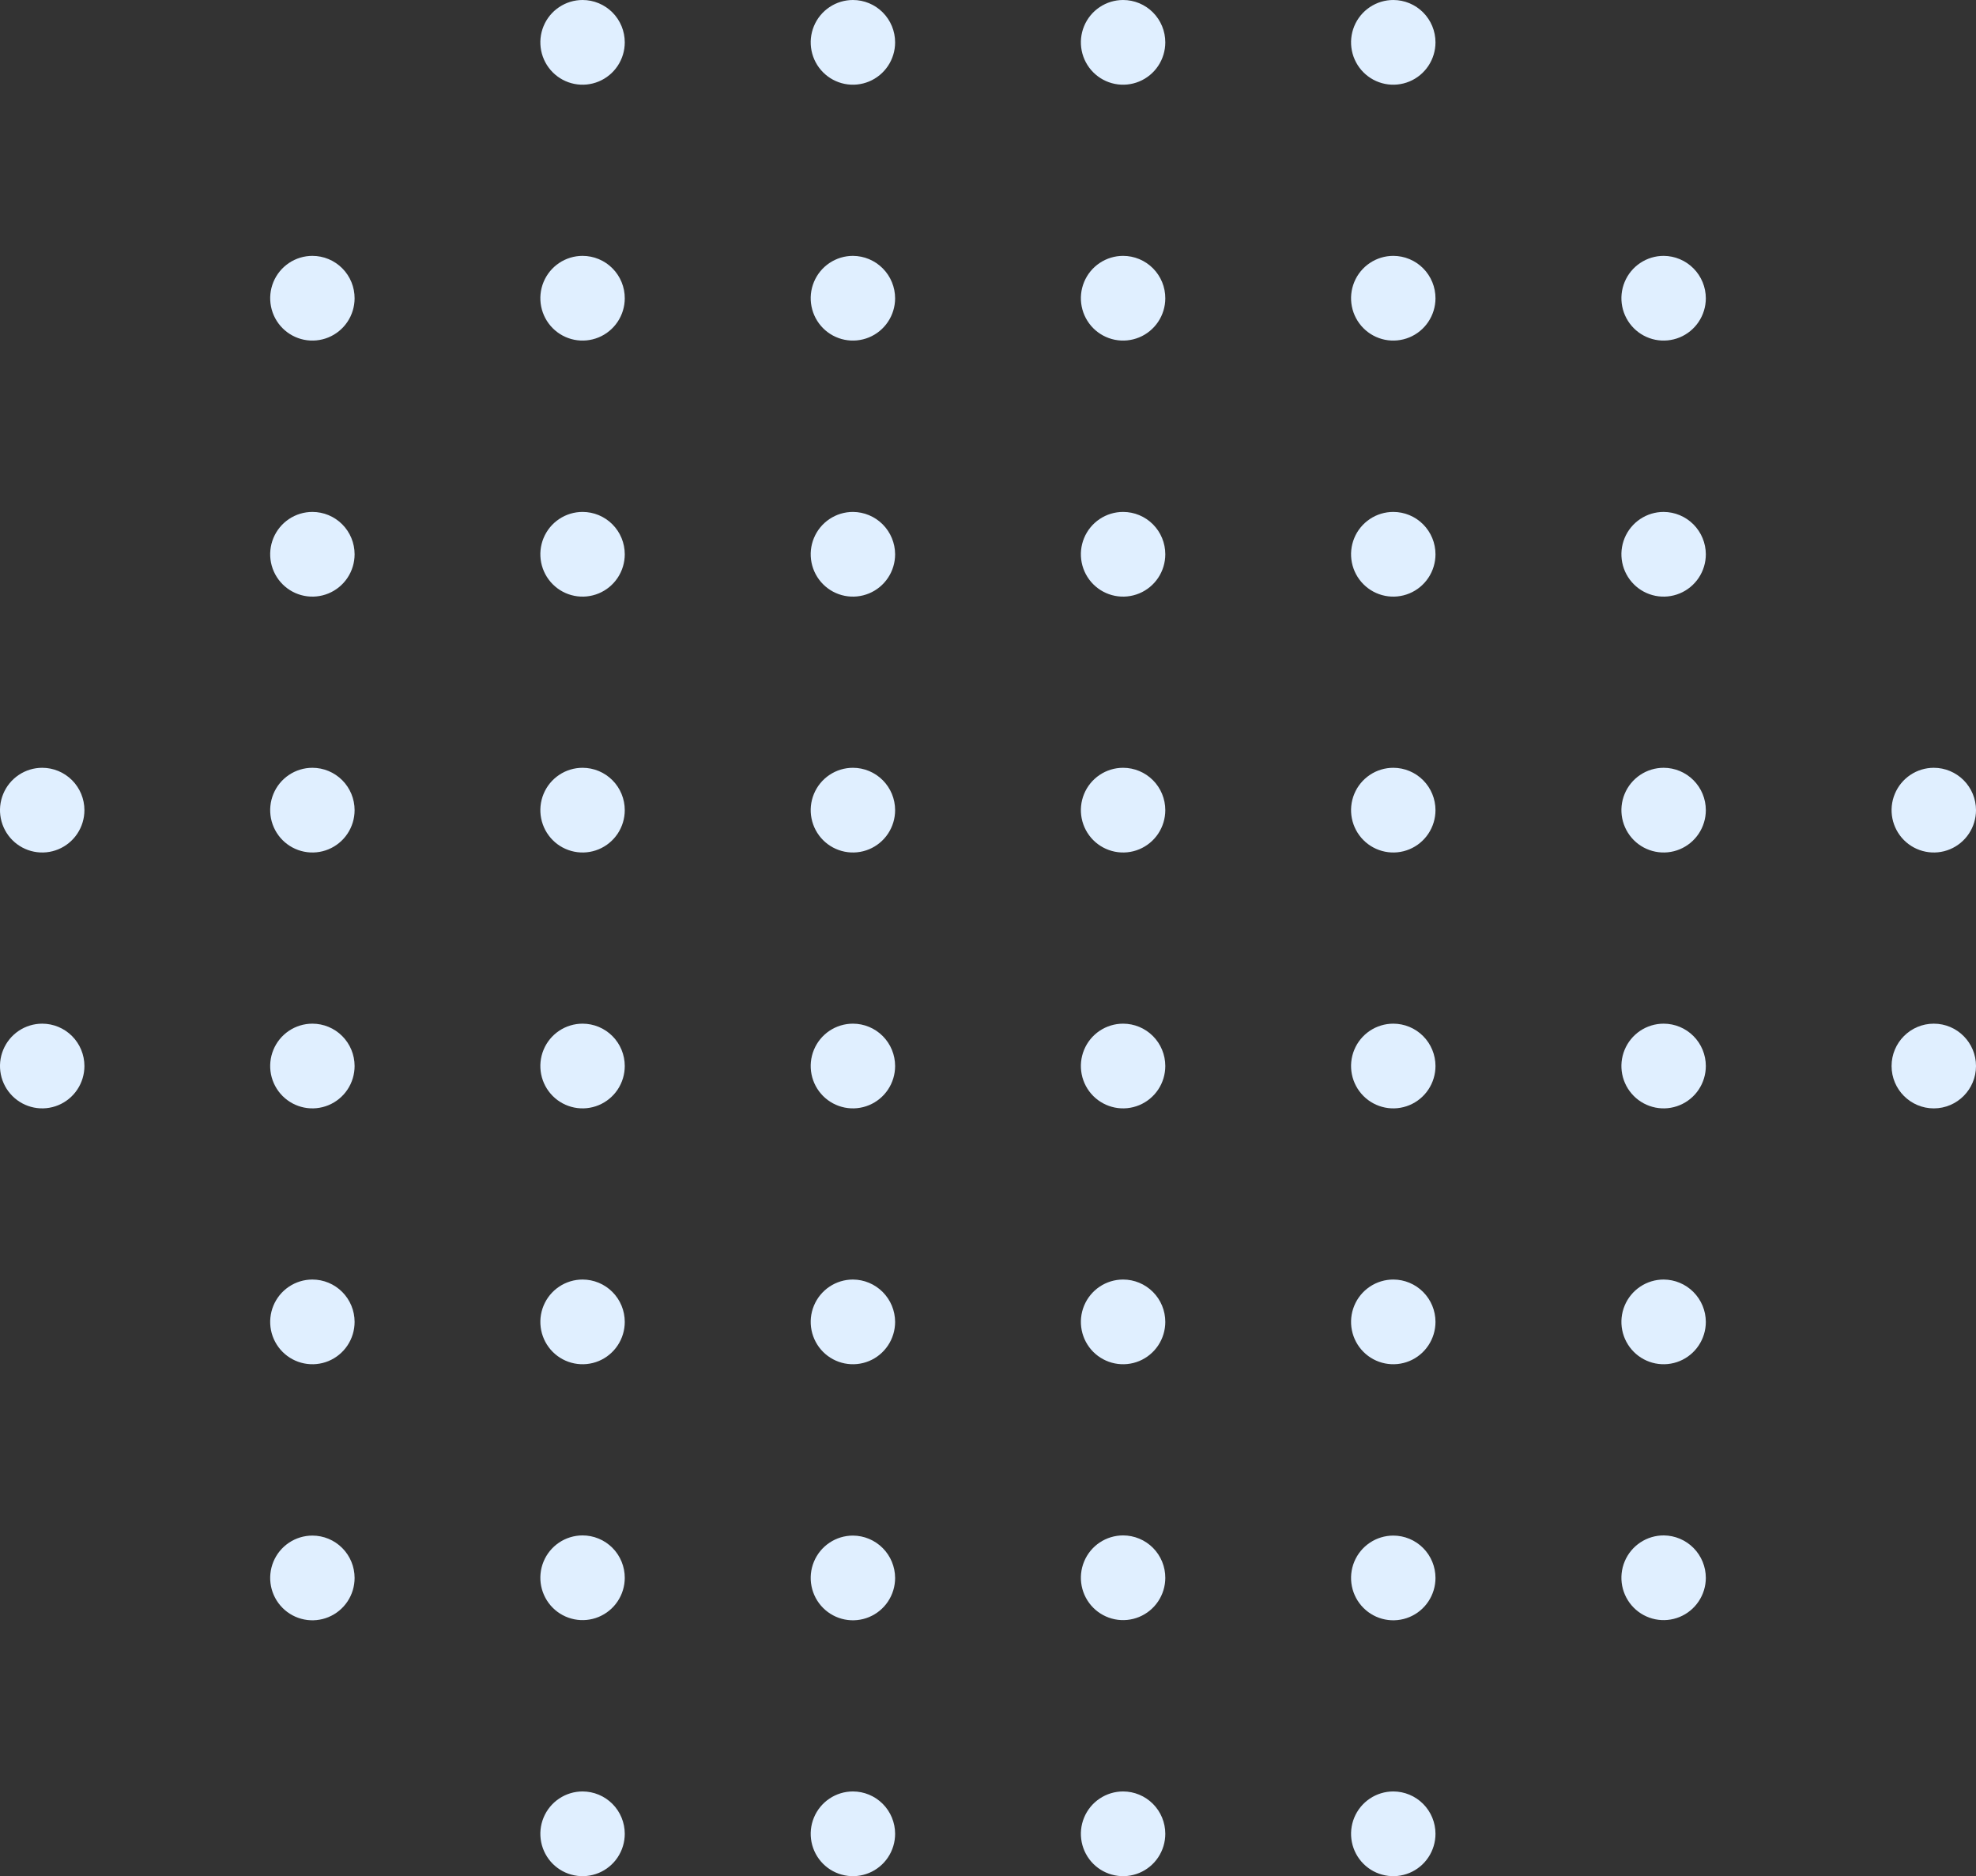 <svg width="159" height="151" viewBox="0 0 159 151" fill="none" xmlns="http://www.w3.org/2000/svg">
<rect x="0" y="0" width="159" height="151" fill="#333333" stroke="none"/>
<g clip-path="url(#clip0_199_423)">
<path d="M50.272 147.591C50.272 148.265 50.073 148.924 49.7 149.485C49.327 150.046 48.796 150.482 48.176 150.74C47.555 150.998 46.872 151.066 46.213 150.934C45.554 150.803 44.949 150.478 44.474 150.002C43.999 149.525 43.676 148.917 43.545 148.256C43.414 147.595 43.481 146.91 43.738 146.287C43.995 145.664 44.43 145.131 44.989 144.757C45.547 144.382 46.204 144.182 46.876 144.182C47.322 144.182 47.764 144.271 48.176 144.442C48.588 144.613 48.962 144.864 49.278 145.181C49.593 145.497 49.843 145.873 50.014 146.287C50.184 146.7 50.272 147.143 50.272 147.591Z" fill="#E0EFFF"/>
<path d="M72.026 147.591C72.026 148.265 71.827 148.924 71.454 149.485C71.081 150.046 70.55 150.482 69.93 150.74C69.309 150.998 68.626 151.066 67.967 150.934C67.308 150.803 66.703 150.478 66.228 150.002C65.753 149.525 65.43 148.917 65.299 148.256C65.168 147.595 65.235 146.91 65.492 146.287C65.749 145.664 66.184 145.131 66.743 144.757C67.301 144.382 67.958 144.182 68.63 144.182C69.531 144.182 70.394 144.542 71.031 145.181C71.668 145.82 72.026 146.687 72.026 147.591Z" fill="#E0EFFF"/>
<path d="M93.766 147.591C93.766 148.265 93.567 148.924 93.194 149.485C92.821 150.046 92.29 150.482 91.67 150.74C91.049 150.998 90.366 151.066 89.707 150.934C89.049 150.803 88.443 150.478 87.968 150.002C87.493 149.525 87.17 148.917 87.039 148.256C86.908 147.595 86.975 146.91 87.232 146.287C87.489 145.664 87.924 145.131 88.483 144.757C89.042 144.382 89.698 144.182 90.37 144.182C91.271 144.182 92.135 144.542 92.772 145.181C93.409 145.82 93.766 146.687 93.766 147.591Z" fill="#E0EFFF"/>
<path d="M115.507 147.591C115.507 148.265 115.307 148.924 114.934 149.485C114.561 150.046 114.031 150.482 113.41 150.74C112.789 150.998 112.107 151.066 111.448 150.934C110.789 150.803 110.184 150.478 109.709 150.002C109.234 149.525 108.91 148.917 108.779 148.256C108.648 147.595 108.715 146.91 108.972 146.287C109.229 145.664 109.665 145.131 110.223 144.757C110.782 144.382 111.439 144.182 112.11 144.182C113.011 144.182 113.875 144.542 114.512 145.181C115.149 145.82 115.507 146.687 115.507 147.591Z" fill="#E0EFFF"/>
<path d="M28.533 126.998C28.533 127.672 28.334 128.331 27.961 128.892C27.587 129.452 27.057 129.889 26.436 130.147C25.816 130.405 25.133 130.473 24.474 130.341C23.815 130.21 23.21 129.885 22.735 129.408C22.26 128.932 21.936 128.324 21.805 127.663C21.674 127.002 21.742 126.316 21.999 125.693C22.256 125.071 22.691 124.538 23.25 124.164C23.808 123.789 24.465 123.589 25.137 123.589C26.037 123.589 26.901 123.948 27.538 124.588C28.175 125.227 28.533 126.094 28.533 126.998Z" fill="#E0EFFF"/>
<path d="M50.272 126.998C50.27 127.671 50.068 128.328 49.694 128.886C49.32 129.445 48.789 129.879 48.169 130.136C47.549 130.392 46.867 130.458 46.21 130.326C45.552 130.194 44.948 129.87 44.474 129.394C44 128.918 43.677 128.312 43.545 127.652C43.414 126.992 43.48 126.308 43.735 125.686C43.991 125.063 44.424 124.531 44.98 124.155C45.537 123.78 46.191 123.578 46.862 123.575C47.31 123.573 47.755 123.66 48.169 123.832C48.584 124.003 48.961 124.255 49.278 124.573C49.595 124.892 49.846 125.27 50.016 125.686C50.187 126.102 50.274 126.548 50.272 126.998Z" fill="#E0EFFF"/>
<path d="M72.026 126.998C72.026 127.672 71.827 128.331 71.454 128.892C71.081 129.452 70.55 129.889 69.93 130.147C69.309 130.405 68.626 130.473 67.967 130.341C67.308 130.21 66.703 129.885 66.228 129.408C65.753 128.932 65.43 128.324 65.299 127.663C65.168 127.002 65.235 126.316 65.492 125.693C65.749 125.071 66.184 124.538 66.743 124.164C67.301 123.789 67.958 123.589 68.63 123.589C69.529 123.593 70.391 123.953 71.027 124.592C71.663 125.23 72.022 126.095 72.026 126.998Z" fill="#E0EFFF"/>
<path d="M93.766 126.998C93.764 127.671 93.562 128.329 93.187 128.888C92.812 129.446 92.281 129.881 91.66 130.137C91.039 130.393 90.357 130.458 89.699 130.325C89.041 130.192 88.437 129.866 87.963 129.389C87.49 128.912 87.168 128.304 87.038 127.644C86.908 126.983 86.976 126.298 87.234 125.676C87.491 125.054 87.926 124.522 88.484 124.148C89.043 123.775 89.699 123.575 90.37 123.575C90.817 123.575 91.26 123.664 91.673 123.836C92.086 124.008 92.461 124.26 92.777 124.578C93.092 124.896 93.342 125.274 93.512 125.689C93.682 126.104 93.768 126.549 93.766 126.998Z" fill="#E0EFFF"/>
<path d="M115.507 126.998C115.507 127.672 115.307 128.331 114.934 128.892C114.561 129.452 114.031 129.889 113.41 130.147C112.789 130.405 112.107 130.473 111.448 130.341C110.789 130.21 110.184 129.885 109.709 129.408C109.234 128.932 108.91 128.324 108.779 127.663C108.648 127.002 108.715 126.316 108.972 125.693C109.229 125.071 109.665 124.538 110.223 124.164C110.782 123.789 111.439 123.589 112.11 123.589C113.011 123.589 113.875 123.948 114.512 124.588C115.149 125.227 115.507 126.094 115.507 126.998Z" fill="#E0EFFF"/>
<path d="M137.261 126.998C137.258 127.672 137.056 128.33 136.68 128.889C136.305 129.448 135.773 129.883 135.151 130.138C134.529 130.394 133.846 130.458 133.188 130.324C132.53 130.19 131.926 129.863 131.453 129.384C130.98 128.905 130.659 128.297 130.53 127.635C130.402 126.973 130.472 126.288 130.732 125.666C130.991 125.044 131.429 124.514 131.989 124.142C132.549 123.769 133.206 123.572 133.878 123.575C134.778 123.582 135.638 123.946 136.272 124.587C136.905 125.229 137.261 126.095 137.261 126.998Z" fill="#E0EFFF"/>
<path d="M28.533 106.39C28.533 107.064 28.334 107.723 27.961 108.284C27.587 108.845 27.057 109.282 26.436 109.54C25.816 109.798 25.133 109.865 24.474 109.733C23.815 109.602 23.21 109.277 22.735 108.801C22.26 108.324 21.936 107.716 21.805 107.055C21.674 106.394 21.742 105.709 21.999 105.086C22.256 104.463 22.691 103.93 23.25 103.556C23.808 103.181 24.465 102.981 25.137 102.981C26.037 102.981 26.901 103.341 27.538 103.98C28.175 104.619 28.533 105.486 28.533 106.39Z" fill="#E0EFFF"/>
<path d="M50.272 106.39C50.272 107.064 50.073 107.723 49.7 108.284C49.327 108.845 48.796 109.282 48.176 109.54C47.555 109.798 46.872 109.865 46.213 109.733C45.554 109.602 44.949 109.277 44.474 108.801C43.999 108.324 43.676 107.716 43.545 107.055C43.414 106.394 43.481 105.709 43.738 105.086C43.995 104.463 44.43 103.93 44.989 103.556C45.547 103.181 46.204 102.981 46.876 102.981C47.322 102.981 47.764 103.07 48.176 103.241C48.588 103.412 48.962 103.663 49.278 103.98C49.593 104.296 49.843 104.672 50.014 105.086C50.184 105.499 50.272 105.943 50.272 106.39Z" fill="#E0EFFF"/>
<path d="M72.026 106.39C72.026 107.064 71.827 107.723 71.454 108.284C71.081 108.845 70.55 109.282 69.93 109.54C69.309 109.798 68.626 109.865 67.967 109.733C67.308 109.602 66.703 109.277 66.228 108.801C65.753 108.324 65.43 107.716 65.299 107.055C65.168 106.394 65.235 105.709 65.492 105.086C65.749 104.463 66.184 103.93 66.743 103.556C67.301 103.181 67.958 102.981 68.63 102.981C69.529 102.985 70.391 103.345 71.027 103.984C71.663 104.622 72.022 105.487 72.026 106.39Z" fill="#E0EFFF"/>
<path d="M93.766 106.39C93.766 107.064 93.567 107.723 93.194 108.284C92.821 108.845 92.29 109.282 91.67 109.54C91.049 109.798 90.366 109.865 89.707 109.733C89.049 109.602 88.443 109.277 87.968 108.801C87.493 108.324 87.17 107.716 87.039 107.055C86.908 106.394 86.975 105.709 87.232 105.086C87.489 104.463 87.924 103.93 88.483 103.556C89.042 103.181 89.698 102.981 90.37 102.981C91.271 102.981 92.135 103.341 92.772 103.98C93.409 104.619 93.766 105.486 93.766 106.39Z" fill="#E0EFFF"/>
<path d="M115.507 106.39C115.507 107.064 115.307 107.723 114.934 108.284C114.561 108.845 114.031 109.282 113.41 109.54C112.789 109.798 112.107 109.865 111.448 109.733C110.789 109.602 110.184 109.277 109.709 108.801C109.234 108.324 108.91 107.716 108.779 107.055C108.648 106.394 108.715 105.709 108.972 105.086C109.229 104.463 109.665 103.93 110.223 103.556C110.782 103.181 111.439 102.981 112.11 102.981C113.011 102.981 113.875 103.341 114.512 103.98C115.149 104.619 115.507 105.486 115.507 106.39Z" fill="#E0EFFF"/>
<path d="M137.261 106.39C137.261 107.064 137.061 107.723 136.688 108.284C136.315 108.845 135.785 109.282 135.164 109.54C134.543 109.798 133.86 109.865 133.202 109.733C132.543 109.602 131.938 109.277 131.463 108.801C130.988 108.324 130.664 107.716 130.533 107.055C130.402 106.394 130.469 105.709 130.726 105.086C130.983 104.463 131.419 103.93 131.977 103.556C132.536 103.181 133.192 102.981 133.864 102.981C134.764 102.985 135.626 103.345 136.262 103.984C136.898 104.622 137.257 105.487 137.261 106.39Z" fill="#E0EFFF"/>
<path d="M6.793 85.797C6.793 86.471 6.594 87.13 6.22 87.691C5.847 88.251 5.317 88.688 4.696 88.946C4.076 89.204 3.393 89.272 2.734 89.14C2.075 89.008 1.47 88.684 0.995 88.207C0.52 87.73 0.196 87.123 0.065 86.462C-0.066 85.8 0.001 85.115 0.259 84.492C0.516 83.869 0.951 83.337 1.509 82.962C2.068 82.588 2.725 82.388 3.396 82.388C4.297 82.388 5.161 82.747 5.798 83.386C6.435 84.026 6.793 84.893 6.793 85.797Z" fill="#E0EFFF"/>
<path d="M28.533 85.797C28.533 86.471 28.334 87.13 27.961 87.691C27.587 88.251 27.057 88.688 26.436 88.946C25.816 89.204 25.133 89.272 24.474 89.14C23.815 89.008 23.21 88.684 22.735 88.207C22.26 87.73 21.936 87.123 21.805 86.462C21.674 85.8 21.742 85.115 21.999 84.492C22.256 83.869 22.691 83.337 23.25 82.962C23.808 82.588 24.465 82.388 25.137 82.388C26.037 82.388 26.901 82.747 27.538 83.386C28.175 84.026 28.533 84.893 28.533 85.797Z" fill="#E0EFFF"/>
<path d="M50.272 85.797C50.272 86.471 50.073 87.13 49.7 87.691C49.327 88.251 48.796 88.688 48.176 88.946C47.555 89.204 46.872 89.272 46.213 89.14C45.554 89.008 44.949 88.684 44.474 88.207C43.999 87.73 43.676 87.123 43.545 86.462C43.414 85.8 43.481 85.115 43.738 84.492C43.995 83.869 44.43 83.337 44.989 82.962C45.547 82.588 46.204 82.388 46.876 82.388C47.322 82.388 47.764 82.476 48.176 82.647C48.588 82.819 48.962 83.07 49.278 83.386C49.593 83.703 49.843 84.079 50.014 84.492C50.184 84.906 50.272 85.349 50.272 85.797Z" fill="#E0EFFF"/>
<path d="M72.026 85.797C72.026 86.471 71.827 87.13 71.454 87.691C71.081 88.251 70.55 88.688 69.93 88.946C69.309 89.204 68.626 89.272 67.967 89.14C67.308 89.008 66.703 88.684 66.228 88.207C65.753 87.73 65.43 87.123 65.299 86.462C65.168 85.8 65.235 85.115 65.492 84.492C65.749 83.869 66.184 83.337 66.743 82.962C67.301 82.588 67.958 82.388 68.63 82.388C69.531 82.388 70.394 82.747 71.031 83.386C71.668 84.026 72.026 84.893 72.026 85.797Z" fill="#E0EFFF"/>
<path d="M93.766 85.797C93.766 86.471 93.567 87.13 93.194 87.691C92.821 88.251 92.29 88.688 91.67 88.946C91.049 89.204 90.366 89.272 89.707 89.14C89.049 89.008 88.443 88.684 87.968 88.207C87.493 87.73 87.17 87.123 87.039 86.462C86.908 85.8 86.975 85.115 87.232 84.492C87.489 83.869 87.924 83.337 88.483 82.962C89.042 82.588 89.698 82.388 90.37 82.388C91.271 82.388 92.135 82.747 92.772 83.386C93.409 84.026 93.766 84.893 93.766 85.797Z" fill="#E0EFFF"/>
<path d="M115.507 85.797C115.507 86.471 115.307 87.13 114.934 87.691C114.561 88.251 114.031 88.688 113.41 88.946C112.789 89.204 112.107 89.272 111.448 89.14C110.789 89.008 110.184 88.684 109.709 88.207C109.234 87.73 108.91 87.123 108.779 86.462C108.648 85.8 108.715 85.115 108.972 84.492C109.229 83.869 109.665 83.337 110.223 82.962C110.782 82.588 111.439 82.388 112.11 82.388C113.011 82.388 113.875 82.747 114.512 83.386C115.149 84.026 115.507 84.893 115.507 85.797Z" fill="#E0EFFF"/>
<path d="M137.261 85.797C137.261 86.471 137.061 87.13 136.688 87.691C136.315 88.251 135.785 88.688 135.164 88.946C134.543 89.204 133.86 89.272 133.202 89.14C132.543 89.008 131.938 88.684 131.463 88.207C130.988 87.73 130.664 87.123 130.533 86.462C130.402 85.8 130.469 85.115 130.726 84.492C130.983 83.869 131.419 83.337 131.977 82.962C132.536 82.588 133.192 82.388 133.864 82.388C134.765 82.388 135.629 82.747 136.266 83.386C136.903 84.026 137.261 84.893 137.261 85.797Z" fill="#E0EFFF"/>
<path d="M155.603 89.206C157.479 89.206 159 87.679 159 85.797C159 83.914 157.479 82.388 155.603 82.388C153.728 82.388 152.207 83.914 152.207 85.797C152.207 87.679 153.728 89.206 155.603 89.206Z" fill="#E0EFFF"/>
<path d="M6.793 65.203C6.793 65.877 6.594 66.536 6.22 67.097C5.847 67.658 5.317 68.094 4.696 68.353C4.076 68.611 3.393 68.678 2.734 68.546C2.075 68.415 1.47 68.09 0.995 67.614C0.52 67.137 0.196 66.529 0.065 65.868C-0.066 65.207 0.001 64.522 0.259 63.899C0.516 63.276 0.951 62.743 1.509 62.369C2.068 61.994 2.725 61.794 3.396 61.794C4.297 61.794 5.161 62.154 5.798 62.793C6.435 63.432 6.793 64.299 6.793 65.203Z" fill="#E0EFFF"/>
<path d="M28.533 65.203C28.533 65.877 28.334 66.536 27.961 67.097C27.587 67.658 27.057 68.094 26.436 68.353C25.816 68.611 25.133 68.678 24.474 68.546C23.815 68.415 23.21 68.09 22.735 67.614C22.26 67.137 21.936 66.529 21.805 65.868C21.674 65.207 21.742 64.522 21.999 63.899C22.256 63.276 22.691 62.743 23.25 62.369C23.808 61.994 24.465 61.794 25.137 61.794C26.037 61.794 26.901 62.154 27.538 62.793C28.175 63.432 28.533 64.299 28.533 65.203Z" fill="#E0EFFF"/>
<path d="M50.272 65.203C50.272 65.877 50.073 66.536 49.7 67.097C49.327 67.658 48.796 68.094 48.176 68.353C47.555 68.611 46.872 68.678 46.213 68.546C45.554 68.415 44.949 68.09 44.474 67.614C43.999 67.137 43.676 66.529 43.545 65.868C43.414 65.207 43.481 64.522 43.738 63.899C43.995 63.276 44.43 62.743 44.989 62.369C45.547 61.994 46.204 61.794 46.876 61.794C47.322 61.794 47.764 61.883 48.176 62.054C48.588 62.225 48.962 62.476 49.278 62.793C49.593 63.109 49.843 63.485 50.014 63.899C50.184 64.312 50.272 64.755 50.272 65.203Z" fill="#E0EFFF"/>
<path d="M72.026 65.203C72.026 65.877 71.827 66.536 71.454 67.097C71.081 67.658 70.55 68.094 69.93 68.353C69.309 68.611 68.626 68.678 67.967 68.546C67.308 68.415 66.703 68.09 66.228 67.614C65.753 67.137 65.43 66.529 65.299 65.868C65.168 65.207 65.235 64.522 65.492 63.899C65.749 63.276 66.184 62.743 66.743 62.369C67.301 61.994 67.958 61.794 68.63 61.794C69.531 61.794 70.394 62.154 71.031 62.793C71.668 63.432 72.026 64.299 72.026 65.203Z" fill="#E0EFFF"/>
<path d="M93.766 65.203C93.766 65.877 93.567 66.536 93.194 67.097C92.821 67.658 92.29 68.094 91.67 68.353C91.049 68.611 90.366 68.678 89.707 68.546C89.049 68.415 88.443 68.09 87.968 67.614C87.493 67.137 87.17 66.529 87.039 65.868C86.908 65.207 86.975 64.522 87.232 63.899C87.489 63.276 87.924 62.743 88.483 62.369C89.042 61.994 89.698 61.794 90.37 61.794C91.271 61.794 92.135 62.154 92.772 62.793C93.409 63.432 93.766 64.299 93.766 65.203Z" fill="#E0EFFF"/>
<path d="M115.507 65.203C115.507 65.877 115.307 66.536 114.934 67.097C114.561 67.658 114.031 68.094 113.41 68.353C112.789 68.611 112.107 68.678 111.448 68.546C110.789 68.415 110.184 68.09 109.709 67.614C109.234 67.137 108.91 66.529 108.779 65.868C108.648 65.207 108.715 64.522 108.972 63.899C109.229 63.276 109.665 62.743 110.223 62.369C110.782 61.994 111.439 61.794 112.11 61.794C113.011 61.794 113.875 62.154 114.512 62.793C115.149 63.432 115.507 64.299 115.507 65.203Z" fill="#E0EFFF"/>
<path d="M137.261 65.203C137.261 65.877 137.061 66.536 136.688 67.097C136.315 67.658 135.785 68.094 135.164 68.353C134.543 68.611 133.86 68.678 133.202 68.546C132.543 68.415 131.938 68.09 131.463 67.614C130.988 67.137 130.664 66.529 130.533 65.868C130.402 65.207 130.469 64.522 130.726 63.899C130.983 63.276 131.419 62.743 131.977 62.369C132.536 61.994 133.192 61.794 133.864 61.794C134.765 61.794 135.629 62.154 136.266 62.793C136.903 63.432 137.261 64.299 137.261 65.203Z" fill="#E0EFFF"/>
<path d="M159 65.203C159 65.877 158.801 66.536 158.427 67.097C158.054 67.658 157.524 68.094 156.903 68.353C156.283 68.611 155.6 68.678 154.941 68.546C154.282 68.415 153.677 68.09 153.202 67.614C152.727 67.137 152.403 66.529 152.272 65.868C152.141 65.207 152.208 64.522 152.466 63.899C152.723 63.276 153.158 62.743 153.716 62.369C154.275 61.994 154.932 61.794 155.603 61.794C156.504 61.794 157.368 62.154 158.005 62.793C158.642 63.432 159 64.299 159 65.203Z" fill="#E0EFFF"/>
<path d="M28.533 44.61C28.533 45.284 28.334 45.943 27.961 46.504C27.587 47.064 27.057 47.501 26.436 47.759C25.816 48.017 25.133 48.084 24.474 47.953C23.815 47.822 23.21 47.497 22.735 47.02C22.26 46.543 21.936 45.936 21.805 45.275C21.674 44.614 21.742 43.928 21.999 43.305C22.256 42.682 22.691 42.15 23.25 41.775C23.808 41.401 24.465 41.201 25.137 41.201C26.037 41.201 26.901 41.56 27.538 42.199C28.175 42.839 28.533 43.706 28.533 44.61Z" fill="#E0EFFF"/>
<path d="M50.272 44.61C50.272 45.284 50.073 45.943 49.7 46.504C49.327 47.064 48.796 47.501 48.176 47.759C47.555 48.017 46.872 48.084 46.213 47.953C45.554 47.822 44.949 47.497 44.474 47.02C43.999 46.543 43.676 45.936 43.545 45.275C43.414 44.614 43.481 43.928 43.738 43.305C43.995 42.682 44.43 42.15 44.989 41.775C45.547 41.401 46.204 41.201 46.876 41.201C47.322 41.201 47.764 41.289 48.176 41.46C48.588 41.632 48.962 41.883 49.278 42.199C49.593 42.516 49.843 42.892 50.014 43.305C50.184 43.719 50.272 44.162 50.272 44.61Z" fill="#E0EFFF"/>
<path d="M72.026 44.61C72.026 45.284 71.827 45.943 71.454 46.504C71.081 47.064 70.55 47.501 69.93 47.759C69.309 48.017 68.626 48.084 67.967 47.953C67.308 47.822 66.703 47.497 66.228 47.02C65.753 46.543 65.43 45.936 65.299 45.275C65.168 44.614 65.235 43.928 65.492 43.305C65.749 42.682 66.184 42.15 66.743 41.775C67.301 41.401 67.958 41.201 68.63 41.201C69.529 41.205 70.391 41.565 71.027 42.203C71.663 42.842 72.022 43.707 72.026 44.61Z" fill="#E0EFFF"/>
<path d="M93.766 44.61C93.766 45.284 93.567 45.943 93.194 46.504C92.821 47.064 92.29 47.501 91.67 47.759C91.049 48.017 90.366 48.084 89.707 47.953C89.049 47.822 88.443 47.497 87.968 47.02C87.493 46.543 87.17 45.936 87.039 45.275C86.908 44.614 86.975 43.928 87.232 43.305C87.489 42.682 87.924 42.15 88.483 41.775C89.042 41.401 89.698 41.201 90.37 41.201C91.271 41.201 92.135 41.56 92.772 42.199C93.409 42.839 93.766 43.706 93.766 44.61Z" fill="#E0EFFF"/>
<path d="M115.507 44.61C115.507 45.284 115.307 45.943 114.934 46.504C114.561 47.064 114.031 47.501 113.41 47.759C112.789 48.017 112.107 48.084 111.448 47.953C110.789 47.822 110.184 47.497 109.709 47.02C109.234 46.543 108.91 45.936 108.779 45.275C108.648 44.614 108.715 43.928 108.972 43.305C109.229 42.682 109.665 42.15 110.223 41.775C110.782 41.401 111.439 41.201 112.11 41.201C113.011 41.201 113.875 41.56 114.512 42.199C115.149 42.839 115.507 43.706 115.507 44.61Z" fill="#E0EFFF"/>
<path d="M137.261 44.61C137.261 45.284 137.061 45.943 136.688 46.504C136.315 47.064 135.785 47.501 135.164 47.759C134.543 48.017 133.86 48.084 133.202 47.953C132.543 47.822 131.938 47.497 131.463 47.02C130.988 46.543 130.664 45.936 130.533 45.275C130.402 44.614 130.469 43.928 130.726 43.305C130.983 42.682 131.419 42.15 131.977 41.775C132.536 41.401 133.192 41.201 133.864 41.201C134.764 41.205 135.626 41.565 136.262 42.203C136.898 42.842 137.257 43.707 137.261 44.61Z" fill="#E0EFFF"/>
<path d="M28.533 24.016C28.53 24.69 28.329 25.348 27.954 25.906C27.579 26.465 27.047 26.9 26.427 27.156C25.806 27.411 25.123 27.477 24.465 27.344C23.808 27.211 23.204 26.885 22.73 26.408C22.256 25.93 21.934 25.323 21.805 24.662C21.675 24.001 21.743 23.317 22 22.695C22.258 22.073 22.693 21.541 23.251 21.167C23.809 20.793 24.465 20.593 25.137 20.593C25.584 20.593 26.027 20.682 26.44 20.854C26.853 21.026 27.228 21.279 27.543 21.597C27.859 21.915 28.109 22.292 28.279 22.707C28.448 23.123 28.535 23.567 28.533 24.016Z" fill="#E0EFFF"/>
<path d="M50.272 24.016C50.27 24.69 50.068 25.348 49.693 25.906C49.318 26.465 48.787 26.9 48.166 27.156C47.545 27.411 46.863 27.477 46.205 27.344C45.547 27.211 44.943 26.885 44.469 26.408C43.996 25.93 43.674 25.323 43.544 24.662C43.414 24.001 43.482 23.317 43.739 22.695C43.997 22.073 44.432 21.541 44.99 21.167C45.549 20.793 46.205 20.593 46.876 20.593C47.323 20.593 47.766 20.682 48.179 20.854C48.592 21.026 48.967 21.279 49.282 21.597C49.598 21.915 49.848 22.292 50.018 22.707C50.188 23.123 50.274 23.567 50.272 24.016Z" fill="#E0EFFF"/>
<path d="M72.026 24.016C72.023 24.69 71.822 25.348 71.447 25.906C71.072 26.465 70.541 26.9 69.92 27.156C69.299 27.411 68.617 27.477 67.959 27.344C67.301 27.211 66.697 26.885 66.223 26.408C65.75 25.93 65.428 25.323 65.298 24.662C65.168 24.001 65.236 23.317 65.493 22.695C65.751 22.073 66.186 21.541 66.744 21.167C67.302 20.793 67.959 20.593 68.63 20.593C69.532 20.597 70.396 20.959 71.032 21.601C71.669 22.242 72.026 23.111 72.026 24.016Z" fill="#E0EFFF"/>
<path d="M93.766 24.016C93.764 24.69 93.562 25.348 93.187 25.906C92.812 26.465 92.281 26.9 91.66 27.156C91.039 27.411 90.357 27.477 89.699 27.344C89.041 27.211 88.437 26.885 87.963 26.408C87.49 25.93 87.168 25.323 87.038 24.662C86.908 24.001 86.976 23.317 87.234 22.695C87.491 22.073 87.926 21.541 88.484 21.167C89.043 20.793 89.699 20.593 90.37 20.593C90.817 20.593 91.26 20.682 91.673 20.854C92.086 21.026 92.461 21.279 92.777 21.597C93.092 21.915 93.342 22.292 93.512 22.707C93.682 23.123 93.768 23.567 93.766 24.016Z" fill="#E0EFFF"/>
<path d="M115.507 24.016C115.504 24.69 115.302 25.348 114.927 25.906C114.553 26.465 114.021 26.9 113.4 27.156C112.779 27.411 112.097 27.477 111.439 27.344C110.781 27.211 110.177 26.885 109.704 26.408C109.23 25.93 108.908 25.323 108.778 24.662C108.648 24.001 108.716 23.317 108.974 22.695C109.231 22.073 109.667 21.541 110.225 21.167C110.783 20.793 111.439 20.593 112.11 20.593C112.557 20.593 113 20.682 113.413 20.854C113.826 21.026 114.201 21.279 114.517 21.597C114.832 21.915 115.082 22.292 115.252 22.707C115.422 23.123 115.508 23.567 115.507 24.016Z" fill="#E0EFFF"/>
<path d="M137.261 24.016C137.258 24.69 137.056 25.348 136.681 25.906C136.307 26.465 135.775 26.9 135.154 27.156C134.533 27.411 133.851 27.477 133.193 27.344C132.535 27.211 131.931 26.885 131.458 26.408C130.984 25.93 130.662 25.323 130.532 24.662C130.402 24.001 130.47 23.317 130.728 22.695C130.985 22.073 131.42 21.541 131.979 21.167C132.537 20.793 133.193 20.593 133.864 20.593C134.766 20.597 135.63 20.959 136.267 21.601C136.903 22.242 137.261 23.111 137.261 24.016Z" fill="#E0EFFF"/>
<path d="M50.272 3.409C50.272 4.083 50.073 4.742 49.7 5.303C49.327 5.863 48.796 6.3 48.176 6.558C47.555 6.816 46.872 6.884 46.213 6.752C45.554 6.621 44.949 6.296 44.474 5.819C43.999 5.342 43.676 4.735 43.545 4.074C43.414 3.413 43.481 2.727 43.738 2.104C43.995 1.481 44.43 0.949 44.989 0.575C45.547 0.2 46.204 0 46.876 0C47.322 0 47.764 0.088 48.176 0.26C48.588 0.431 48.962 0.682 49.278 0.998C49.593 1.315 49.843 1.691 50.014 2.104C50.184 2.518 50.272 2.961 50.272 3.409Z" fill="#E0EFFF"/>
<path d="M72.026 3.409C72.026 4.083 71.827 4.742 71.454 5.303C71.081 5.863 70.55 6.3 69.93 6.558C69.309 6.816 68.626 6.884 67.967 6.752C67.308 6.621 66.703 6.296 66.228 5.819C65.753 5.342 65.43 4.735 65.299 4.074C65.168 3.413 65.235 2.727 65.492 2.104C65.749 1.481 66.184 0.949 66.743 0.575C67.301 0.2 67.958 0 68.63 0C69.531 0 70.394 0.359 71.031 0.998C71.668 1.638 72.026 2.505 72.026 3.409Z" fill="#E0EFFF"/>
<path d="M93.766 3.409C93.766 4.083 93.567 4.742 93.194 5.303C92.821 5.863 92.29 6.3 91.67 6.558C91.049 6.816 90.366 6.884 89.707 6.752C89.049 6.621 88.443 6.296 87.968 5.819C87.493 5.342 87.17 4.735 87.039 4.074C86.908 3.413 86.975 2.727 87.232 2.104C87.489 1.481 87.924 0.949 88.483 0.575C89.042 0.2 89.698 0 90.37 0C91.271 0 92.135 0.359 92.772 0.998C93.409 1.638 93.766 2.505 93.766 3.409Z" fill="#E0EFFF"/>
<path d="M115.507 3.409C115.507 4.083 115.307 4.742 114.934 5.303C114.561 5.863 114.031 6.3 113.41 6.558C112.789 6.816 112.107 6.884 111.448 6.752C110.789 6.621 110.184 6.296 109.709 5.819C109.234 5.342 108.91 4.735 108.779 4.074C108.648 3.413 108.715 2.727 108.972 2.104C109.229 1.481 109.665 0.949 110.223 0.575C110.782 0.2 111.439 0 112.11 0C113.011 0 113.875 0.359 114.512 0.998C115.149 1.638 115.507 2.505 115.507 3.409Z" fill="#E0EFFF"/>
</g>
<defs>
<clipPath id="clip0_199_423">
<rect width="159" height="151" fill="white"/>
</clipPath>
</defs>
</svg>
